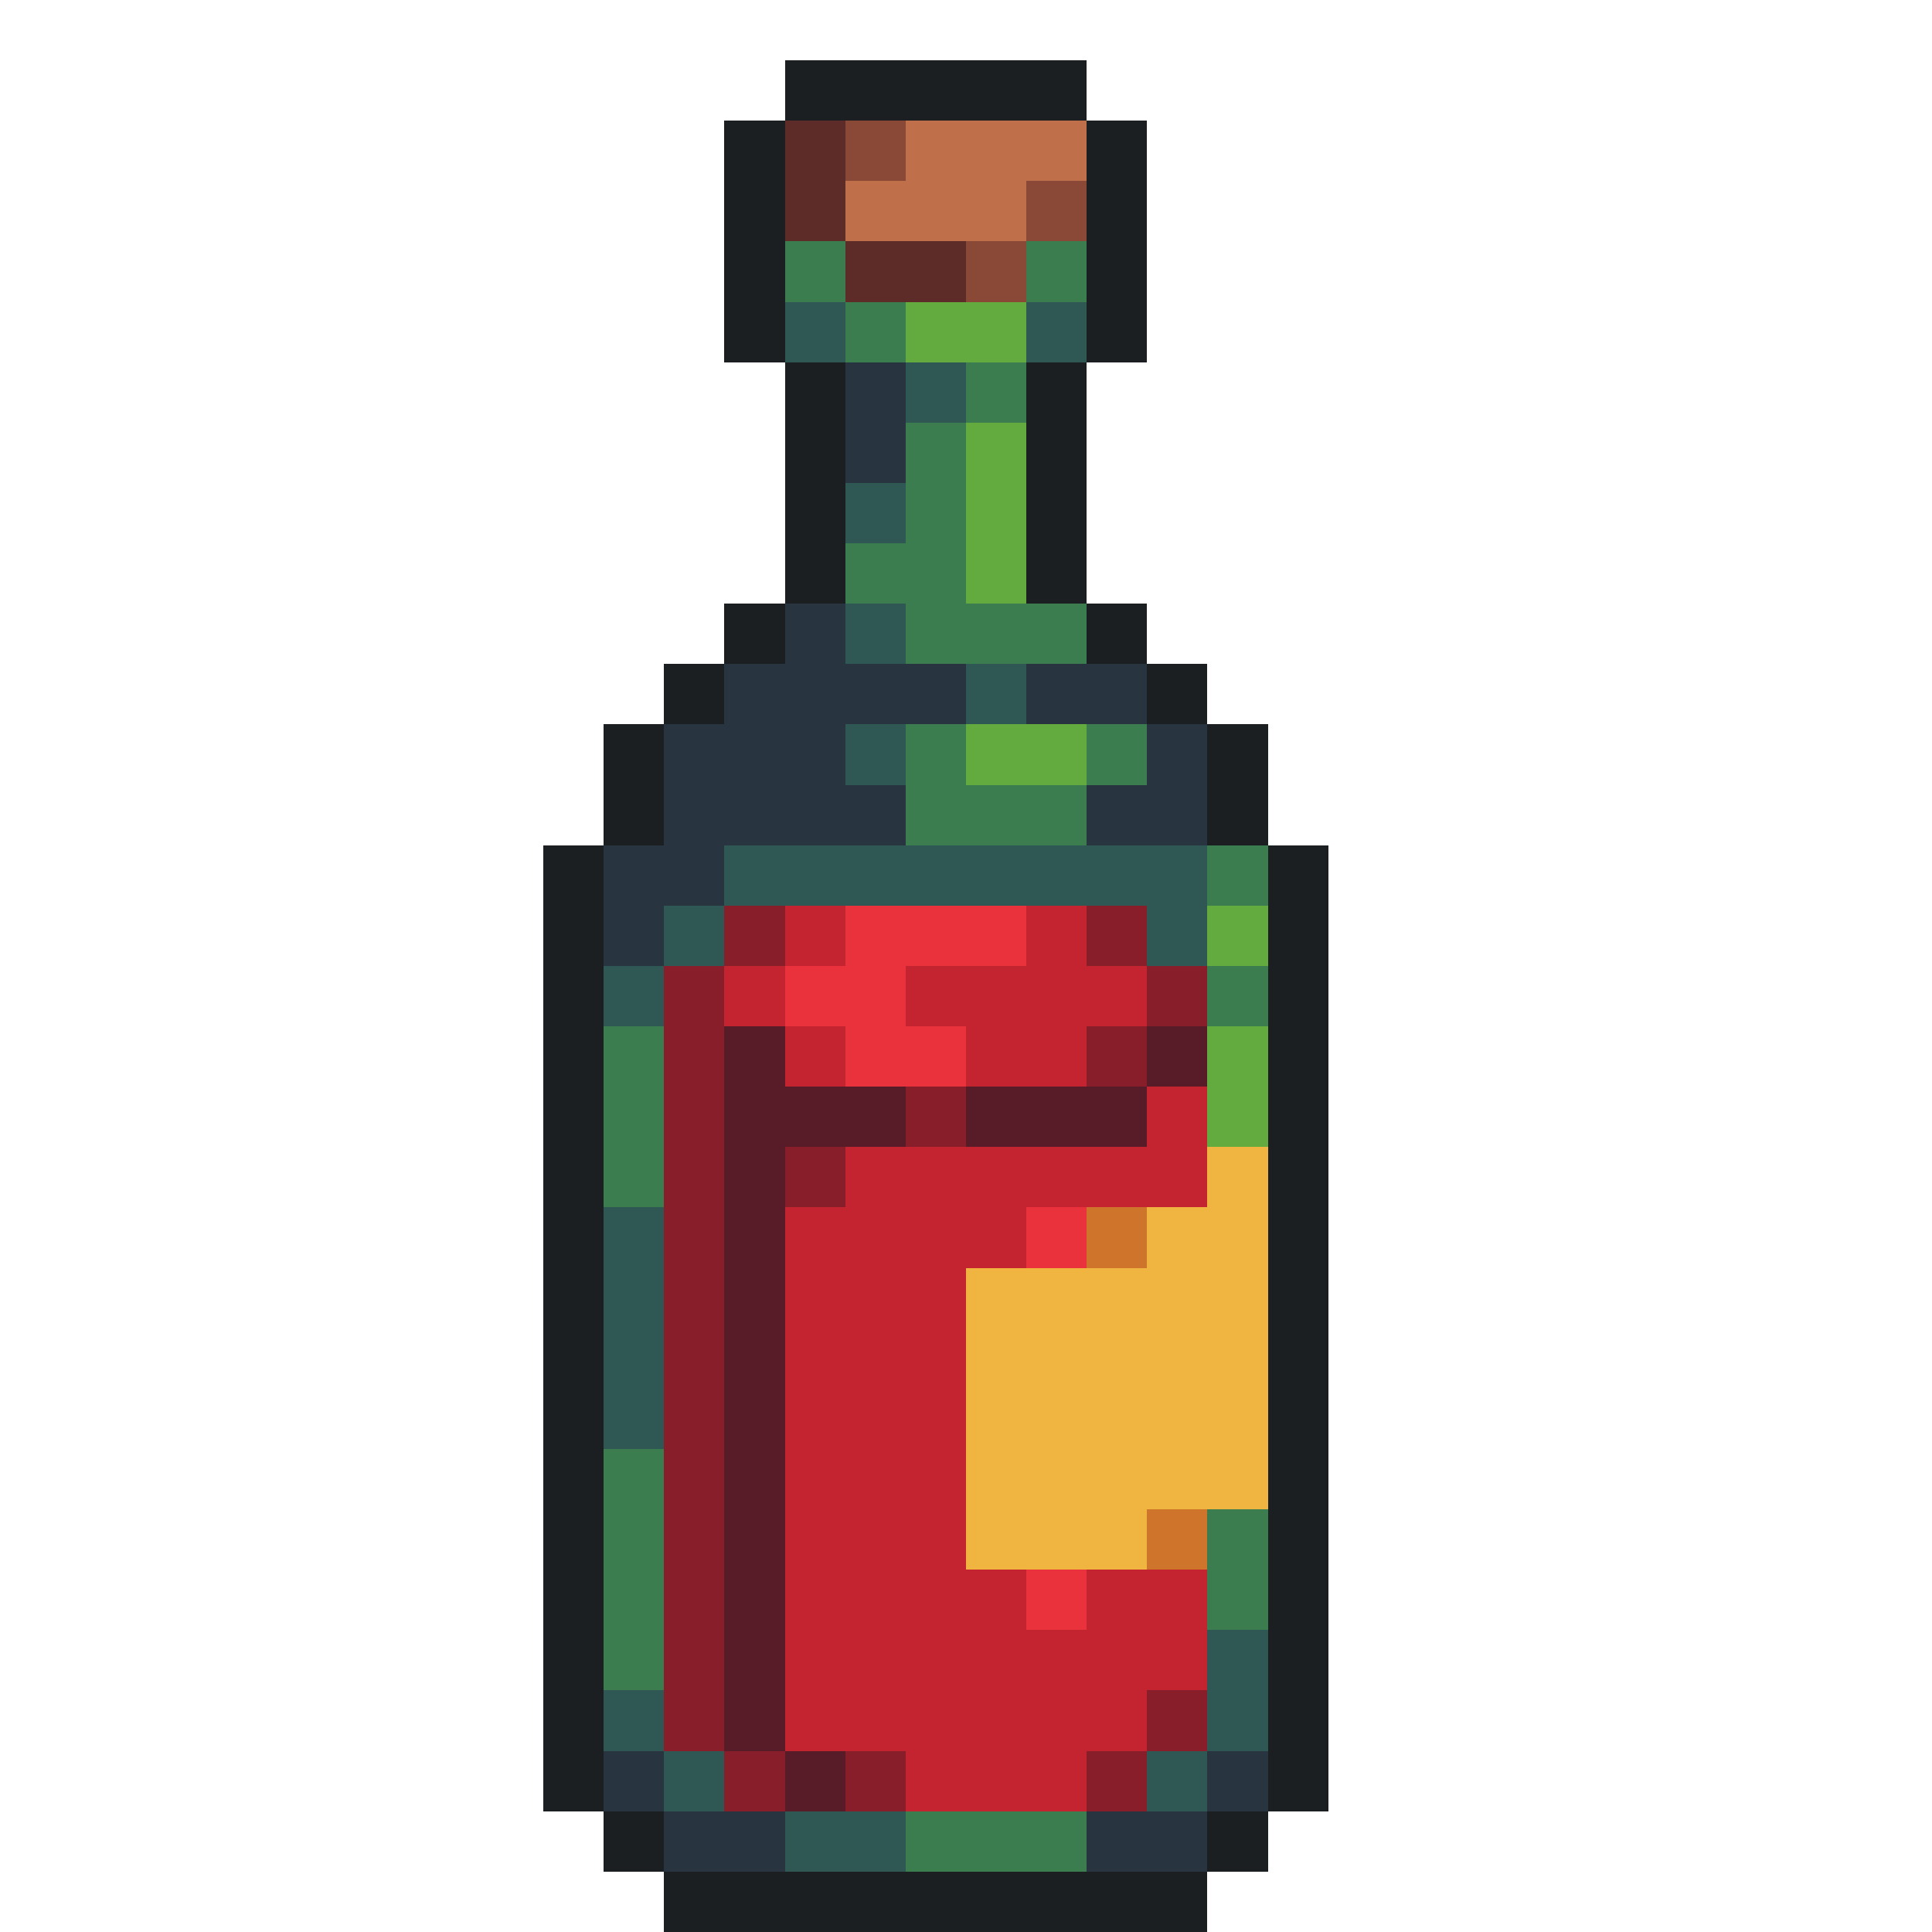 <svg xmlns="http://www.w3.org/2000/svg" viewBox="0 -0.5 32 32" shape-rendering="crispEdges">
<path stroke="#1b1f21" d="M13 1h5M12 2h1M18 2h1M12 3h1M18 3h1M12 4h1M18 4h1M12 5h1M18 5h1M13 6h1M17 6h1M13 7h1M17 7h1M13 8h1M17 8h1M13 9h1M17 9h1M12 10h1M18 10h1M11 11h1M19 11h1M10 12h1M20 12h1M10 13h1M20 13h1M9 14h1M21 14h1M9 15h1M21 15h1M9 16h1M21 16h1M9 17h1M21 17h1M9 18h1M21 18h1M9 19h1M21 19h1M9 20h1M21 20h1M9 21h1M21 21h1M9 22h1M21 22h1M9 23h1M21 23h1M9 24h1M21 24h1M9 25h1M21 25h1M9 26h1M21 26h1M9 27h1M21 27h1M9 28h1M21 28h1M9 29h1M21 29h1M10 30h1M20 30h1M11 31h9" />
<path stroke="#5d2c28" d="M13 2h1M13 3h1M14 4h2" />
<path stroke="#8a4836" d="M14 2h1M17 3h1M16 4h1" />
<path stroke="#bf6f4a" d="M15 2h3M14 3h3" />
<path stroke="#3b7d4f" d="M13 4h1M17 4h1M14 5h1M16 6h1M15 7h1M15 8h1M14 9h2M15 10h3M15 12h1M18 12h1M15 13h3M20 14h1M20 16h1M10 17h1M10 18h1M10 19h1M10 24h1M10 25h1M20 25h1M10 26h1M20 26h1M10 27h1M15 30h3" />
<path stroke="#2f5753" d="M13 5h1M17 5h1M15 6h1M14 8h1M14 10h1M16 11h1M14 12h1M12 14h8M11 15h1M19 15h1M10 16h1M10 20h1M10 21h1M10 22h1M10 23h1M20 27h1M10 28h1M20 28h1M11 29h1M19 29h1M13 30h2" />
<path stroke="#63ab3f" d="M15 5h2M16 7h1M16 8h1M16 9h1M16 12h2M20 15h1M20 17h1M20 18h1" />
<path stroke="#283540" d="M14 6h1M14 7h1M13 10h1M12 11h4M17 11h2M11 12h3M19 12h1M11 13h4M18 13h2M10 14h2M10 15h1M10 29h1M20 29h1M11 30h2M18 30h2" />
<path stroke="#891e2b" d="M12 15h1M18 15h1M11 16h1M19 16h1M11 17h1M18 17h1M11 18h1M15 18h1M11 19h1M13 19h1M11 20h1M11 21h1M11 22h1M11 23h1M11 24h1M11 25h1M11 26h1M11 27h1M11 28h1M19 28h1M12 29h1M14 29h1M18 29h1" />
<path stroke="#c42430" d="M13 15h1M17 15h1M12 16h1M15 16h4M13 17h1M16 17h2M19 18h1M14 19h6M13 20h4M13 21h3M13 22h3M13 23h3M13 24h3M13 25h3M13 26h4M18 26h2M13 27h7M13 28h6M15 29h3" />
<path stroke="#ea323c" d="M14 15h3M13 16h2M14 17h2M17 20h1M17 26h1" />
<path stroke="#571c27" d="M12 17h1M19 17h1M12 18h3M16 18h3M12 19h1M12 20h1M12 21h1M12 22h1M12 23h1M12 24h1M12 25h1M12 26h1M12 27h1M12 28h1M13 29h1" />
<path stroke="#f0b541" d="M20 19h1M19 20h2M16 21h5M16 22h5M16 23h5M16 24h5M16 25h3" />
<path stroke="#cf752b" d="M18 20h1M19 25h1" />
</svg>
